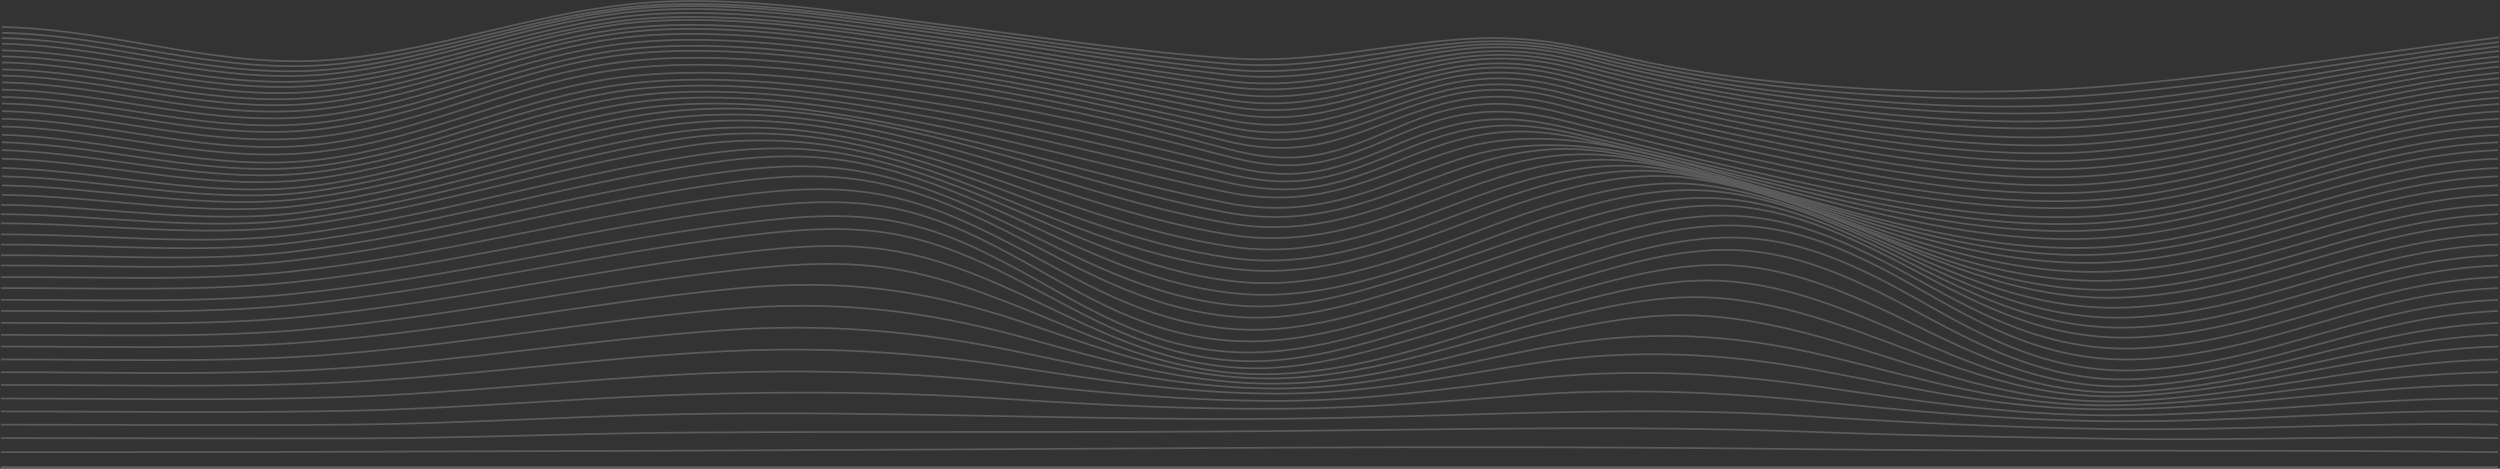 <svg width="1440" height="270" viewBox="0 0 1440 270" fill="none" xmlns="http://www.w3.org/2000/svg">
<rect x="0" y="0" width="1440" height="270" fill="#333333" stroke="none"/>
<g opacity="0.2" clip-path="url(#clip0)">
<path d="M0.574 269.052C480 269.052 959.426 269.052 1438.85 269.052" stroke="white" stroke-miterlimit="10"/>
<path d="M0.574 260.445C243.35 260.496 486.006 259.279 728.723 257.903C833.74 257.305 939.476 257.501 1044.48 258.763C1175.93 260.34 1307.44 258.854 1438.85 260.445" stroke="white" stroke-miterlimit="10"/>
<path d="M0.574 252.359C69.361 252.359 138.169 252.647 206.947 252.506C268.413 252.381 329.74 249.663 391.186 249.195C505.649 248.323 620.092 249.336 734.545 248.307C836.134 247.392 938.771 244.968 1040.29 248.666C1099.46 250.845 1158.02 251.836 1217.24 252.735C1291.15 253.856 1364.97 250.812 1438.85 252.359" stroke="white" stroke-miterlimit="10"/>
<path d="M0.574 244.603C68.373 244.603 136.351 245.209 204.13 244.555C267.824 243.938 331.148 239.615 394.792 238.504C509.475 236.5 623.259 242.226 737.822 241.205C838.631 240.322 938.012 233.155 1038.93 239.567C1097.92 243.316 1155.08 246.251 1214.5 247.107C1289.41 248.17 1363.95 242.997 1438.85 244.603" stroke="white" stroke-miterlimit="10"/>
<path d="M0.574 236.98C67.144 236.98 134.204 237.949 200.724 236.613C267.245 235.277 332.816 229.131 399.137 227.146C459.425 225.342 518.864 225.826 578.832 229.753C632.577 233.276 684.785 235.82 738.97 235.437C786.463 235.096 830.96 231.254 877.864 227.673C931.54 223.569 986.804 225.485 1039.98 230.711C1098.51 236.469 1153.71 241.978 1213.48 242.605C1288.87 243.404 1363.41 235.602 1438.85 236.98" stroke="white" stroke-miterlimit="10"/>
<path d="M0.574 229.535C65.706 229.535 131.827 230.865 196.849 228.738C266.326 226.47 334.624 218.255 403.951 215.173C463.475 212.493 523.397 214.33 581.988 220.632C634.295 226.177 684.865 231.131 738.331 230.903C787.842 230.691 832.638 223.882 880.701 218.375C935.255 212.124 989.241 214.495 1042.97 222.075C1100.55 230.214 1153.7 238.982 1213.88 239.215C1289.4 239.513 1363.2 228.624 1438.85 229.541" stroke="white" stroke-miterlimit="10"/>
<path d="M0.574 221.7C64.168 221.668 129.32 223.32 192.694 220.431C265.447 217.144 336.522 206.999 409.005 202.761C469.832 199.209 526.045 202.513 584.715 211.437C634.945 219.082 683.596 226.737 736.283 226.753C788.381 226.753 834.726 216.577 884.166 209.148C940.489 200.688 992.427 203.15 1047.46 213.37C1103.47 223.768 1154.9 236.044 1215.41 235.775C1290.82 235.407 1363.23 221.452 1438.85 221.7" stroke="white" stroke-miterlimit="10"/>
<path d="M0.574 214.41C62.56 214.361 126.735 216.219 188.352 212.623C264.442 208.185 338.174 195.93 413.995 190.399C475.672 185.901 529.209 190.71 586.93 202.746C634.554 212.677 681.329 223.439 733.157 223.778C787.933 224.139 837.314 209.988 887.974 200.461C946.475 189.459 996.426 191.798 1052.96 205.206C1106.8 217.974 1157 234.366 1217.76 233.447C1292.91 232.31 1363.41 214.935 1438.85 214.41" stroke="white" stroke-miterlimit="10"/>
<path d="M0.574 207.033C60.971 206.967 124.145 208.96 184.093 204.737C263.437 199.149 339.835 184.867 418.81 178.051C481.735 172.617 532.234 178.838 588.736 194.155C633.422 206.268 678.308 220.258 729.417 220.996C786.867 221.816 840.213 203.3 892.041 191.92C919.188 185.99 947.804 180.435 977.398 181.712C1006.36 182.968 1033.79 189.69 1059.12 197.128C1110.18 212.087 1159.92 232.679 1220.68 231.104C1295.49 229.161 1363.63 208.399 1438.85 207.05" stroke="white" stroke-miterlimit="10"/>
<path d="M0.574 199.59C59.504 199.508 121.651 201.54 179.963 196.851C262.336 190.245 341.123 174.2 423.027 166.246C487.391 159.991 534.975 167.435 589.951 185.813C631.632 199.749 674.641 216.779 725.292 217.935C785.221 219.299 843.153 196.544 895.971 183.666C923.638 176.917 954.153 169.802 985.056 171.368C1014.02 172.836 1041.16 180.856 1065.38 189.171C1113.67 205.758 1162.91 230.38 1223.82 228.184C1298.31 225.489 1363.83 201.693 1438.85 199.59" stroke="white" stroke-miterlimit="10"/>
<path d="M0.574 192.881C58.095 192.782 119.322 194.824 176.144 189.765C261.202 182.184 342.105 164.359 426.544 155.298C458.696 151.852 489.169 149.859 520.661 155.903C546.321 160.83 568.894 169.479 590.668 178.221C629.621 193.85 670.742 213.894 721.271 215.462C783.397 217.395 845.982 190.381 899.658 176.118C927.804 168.637 960.195 159.972 992.277 161.805C1021.37 163.456 1048.15 172.743 1071.33 181.915C1117.06 199.993 1165.7 228.609 1226.94 225.839C1301.16 222.476 1363.96 195.6 1438.85 192.853" stroke="white" stroke-miterlimit="10"/>
<path d="M0.574 185.977C56.886 185.873 117.284 187.895 172.798 182.629C260.013 174.354 342.455 155.087 429.021 145.218C461.282 141.541 491.666 139.261 522.999 146.089C548.418 151.662 570.082 161.225 590.797 170.782C627.464 187.676 666.866 210.133 717.646 212.023C750.097 213.234 782.728 203.946 810.754 196.082C841.847 187.358 871.741 177.418 902.824 168.683C931.39 160.66 965.349 150.818 998.51 152.873C1027.81 154.687 1054.17 164.874 1076.53 174.683C1120.15 193.863 1167.88 225.569 1229.7 222.358C1303.79 218.522 1363.97 189.106 1438.85 185.955" stroke="white" stroke-miterlimit="10"/>
<path d="M0.574 179.077C55.878 178.972 115.636 181.009 170.081 175.621C258.835 166.843 342.235 146.172 430.25 135.644C462.361 131.791 492.974 129.331 523.987 136.678C549.377 142.694 570.392 153.123 590.358 163.381C625.496 181.427 663.411 205.851 714.809 207.959C748.149 209.313 781.729 199.208 810.195 190.854C842.326 181.416 873.12 170.673 905.251 161.224C934.217 152.699 969.175 142.039 1003.22 144.213C1032.84 146.106 1058.75 156.975 1080.49 167.393C1122.77 187.64 1169.04 221.767 1231.85 218.327C1305.94 214.271 1363.82 182.357 1438.85 179.099" stroke="white" stroke-miterlimit="10"/>
<path d="M0.574 172.717C55.097 172.629 114.484 174.69 168.129 169.383C257.629 160.528 341.257 138.921 429.948 128.18C461.619 124.354 492.801 121.862 523.374 129.208C548.972 135.357 569.697 146.273 589.293 156.893C623.871 175.663 660.665 200.894 713.141 202.927C747.219 204.25 780.888 194.111 809.753 185.436C842.563 175.597 873.924 164.381 906.724 154.532C936.058 145.721 971.165 134.964 1005.91 137.106C1035.88 138.954 1061.34 149.946 1082.82 160.735C1124.77 181.807 1168.82 216.559 1233.1 213.176C1307.38 209.268 1363.51 175.619 1438.85 172.728" stroke="white" stroke-miterlimit="10"/>
<path d="M0.574 165.962C54.899 165.775 114.098 168.103 167.514 162.667C256.408 153.603 338.969 131.251 426.964 120.21C458.546 116.251 489.708 113.879 520.262 121.171C546.231 127.38 567.365 138.477 587.252 149.276C622.47 168.405 659.655 194.073 712.821 196.466C747.14 198.009 780.61 187.951 809.606 179.1C842.466 169.064 873.769 157.578 906.62 147.536C936.094 138.52 971.023 127.864 1006.03 130.17C1036.19 132.157 1061.51 143.22 1083.03 154.179C1125.15 175.641 1168.37 210.088 1233.16 206.887C1307.65 203.22 1363.2 168.498 1438.85 165.962" stroke="white" stroke-miterlimit="10"/>
<path d="M0.574 159.631C55.13 159.291 114.15 162.222 167.757 156.42C255.075 146.969 335.78 124.297 422.168 112.89C454.13 108.666 484.475 106.469 515.468 113.794C541.907 120.035 563.792 130.992 584.407 141.676C620.795 160.556 659.549 186.428 712.716 189.688C746.826 191.781 780.417 181.716 809.163 172.889C841.625 162.923 872.459 151.451 904.911 141.473C934.326 132.428 969.255 121.875 1004.21 124.609C1034.29 126.96 1059.98 138.159 1081.79 148.974C1124.13 169.958 1168.6 203.686 1232.62 200.585C1307.29 196.964 1363.02 162.118 1438.85 159.631" stroke="white" stroke-miterlimit="10"/>
<path d="M0.574 152.926C55.439 152.519 114.299 156.282 168.235 150.115C253.774 140.335 332.371 117.276 416.941 105.56C449.173 101.082 478.808 99.086 510.151 106.347C536.999 112.568 559.762 123.283 581.147 133.927C618.753 152.629 659.295 178.51 712.412 182.575C746.212 185.166 779.542 175.27 808.029 166.447C839.941 156.546 870.125 145.099 902.018 135.203C931.343 126.105 965.942 115.813 1000.74 118.949C1030.85 121.666 1056.99 132.959 1079.3 143.702C1122.2 164.329 1168.12 197.344 1231.65 194.275C1306.65 190.655 1362.69 155.446 1438.85 152.959" stroke="white" stroke-miterlimit="10"/>
<path d="M0.574 147.04C55.816 146.65 114.645 151.395 168.959 144.933C252.537 135 328.844 111.77 411.424 99.884C443.784 95.227 472.859 93.477 504.46 100.509C531.787 106.587 555.398 116.965 577.611 127.386C616.784 145.701 658.743 171.136 712.008 175.936C745.407 178.941 778.147 169.501 806.353 160.764C837.565 151.088 866.979 139.772 898.171 130.085C927.385 121.007 961.314 111.255 995.902 114.727C1026.15 117.771 1052.83 128.988 1075.8 139.553C1119.56 159.667 1167.12 191.579 1230.31 188.535C1305.76 184.898 1362.24 149.552 1438.85 147.056" stroke="white" stroke-miterlimit="10"/>
<path d="M0.574 140.878C56.267 140.57 115.077 146.468 169.881 139.712C251.364 129.67 325.245 106.184 405.699 94.207C438.04 89.381 466.716 87.88 498.478 94.619C526.295 100.522 550.735 110.559 573.858 120.683C614.809 138.619 658.047 163.496 711.513 168.998C776.036 175.643 841.238 141.059 893.525 124.756C922.63 115.676 955.641 106.579 989.93 110.388C1020.41 113.78 1047.66 124.91 1071.42 135.337C1116.29 155.02 1165.63 185.856 1228.65 182.789C1304.67 179.095 1361.68 143.417 1438.85 140.878" stroke="white" stroke-miterlimit="10"/>
<path d="M0.574 135.004C56.757 134.835 115.576 141.955 170.95 135.004C250.245 125.015 321.58 101.557 399.796 89.612C432.027 84.695 460.423 83.471 492.275 89.782C520.601 95.405 545.891 104.94 569.922 114.688C612.651 132.01 657.178 155.916 710.914 162.063C774.458 169.319 836.853 135.933 888.172 119.988C916.548 111.185 949.628 102.311 982.978 106.847C1013.94 111.054 1041.22 121.256 1066.33 131.638C1112.48 150.708 1163.72 180.122 1226.75 177.04C1303.41 173.297 1361.04 137.561 1438.85 134.966" stroke="white" stroke-miterlimit="10"/>
<path d="M0.574 128.644C57.285 128.644 116.165 137.158 172.157 129.927C249.194 119.976 317.912 96.341 393.82 84.423C525.662 63.705 594.439 140.19 710.25 154.828C772.674 162.728 831.913 130.437 882.303 114.762C910.549 105.991 942.35 98.003 975.281 102.811C1006.63 107.389 1034.55 117.399 1060.67 127.619C1108.26 146.259 1161.49 174.427 1224.64 171.286C1302.02 167.448 1360.32 131.314 1438.85 128.644" stroke="white" stroke-miterlimit="10"/>
<path d="M0.574 123.381C57.834 123.612 116.813 133.567 173.474 126.09C248.214 116.229 314.304 92.438 387.845 80.573C516.959 59.75 595.593 132.878 709.536 148.631C770.881 157.121 826.564 126.128 876.034 110.69C904.16 101.914 934.573 94.949 967.034 99.998C998.805 104.953 1027.43 114.753 1054.6 124.801C1103.72 142.971 1158.97 169.9 1222.39 166.673C1300.53 162.703 1359.56 126.15 1438.85 123.381" stroke="white" stroke-miterlimit="10"/>
<path d="M0.574 117.997C58.406 118.462 117.507 129.799 174.88 122.183C247.335 112.563 310.721 88.892 381.988 77.259C508.37 56.624 596.737 125.329 708.836 142.029C769.086 151.003 820.985 121.717 869.588 106.675C897.615 98.003 926.522 92.192 958.484 97.373C990.697 102.621 1020.06 112.147 1048.31 121.887C1099.01 139.397 1156.3 164.764 1220.05 161.487C1298.96 157.421 1358.77 120.82 1438.85 117.975" stroke="white" stroke-miterlimit="10"/>
<path d="M1.147 112.242C59.514 112.948 118.76 125.75 176.867 117.966C247.055 108.555 307.798 84.847 376.738 73.399C500.381 52.863 598.155 117.511 708.369 135.232C767.504 144.741 815.488 116.985 863.241 102.217C891.137 93.59 918.623 88.917 950.043 94.291C982.691 99.878 1012.81 109.174 1042.11 118.683C1094.37 135.664 1153.66 159.657 1217.78 156.294C1297.48 152.109 1358 115.211 1438.85 112.242" stroke="white" stroke-miterlimit="10"/>
<path d="M1.147 106.766C60.052 107.704 119.495 121.857 178.27 113.979C246.299 104.858 304.475 81.267 371.216 70.096C492.41 49.814 599.246 109.972 707.67 128.596C765.726 138.573 809.804 112.501 856.778 98.064C884.553 89.532 910.69 86.021 941.51 91.522C974.607 97.421 1005.49 106.461 1035.83 115.664C1089.63 131.987 1150.89 154.52 1215.45 151.102C1295.94 146.822 1357.22 109.797 1438.85 106.777" stroke="white" stroke-miterlimit="10"/>
<path d="M1.147 101.583C60.643 102.747 120.229 118.292 179.725 110.287C245.711 101.408 301.432 77.783 366.1 66.828C484.972 46.688 600.359 102.791 706.971 122.444C764.06 132.968 804.197 108.287 850.524 94.109C878.21 85.64 902.981 83.181 933.283 88.852C966.81 95.103 998.44 103.982 1029.77 112.937C1085.05 128.733 1148.2 149.988 1213.21 146.475C1294.47 142.076 1356.46 104.703 1438.85 101.583" stroke="white" stroke-miterlimit="10"/>
<path d="M1.147 96.769C61.202 98.134 120.956 115.08 181.12 106.935C245.218 98.26 298.633 74.462 361.363 63.686C422.215 53.228 486.952 65.034 543.791 77.649C598.604 89.818 650.711 105.779 706.342 116.814C762.712 127.998 798.664 104.309 844.641 90.396C905.694 71.93 968.224 95.349 1024.1 110.534C1080.72 125.901 1145.65 146.034 1211.09 142.418C1293.07 137.894 1355.74 99.983 1438.85 96.763" stroke="white" stroke-miterlimit="10"/>
<path d="M1.147 91.425C61.762 92.941 121.529 110.956 182.463 102.797C244.855 94.435 296.145 70.79 357.189 60.31C417.484 49.946 483.93 61.202 541.041 72.689C596.963 83.939 650.19 98.796 705.812 110.485C761.435 122.174 793.924 99.776 839.313 86.139C898.979 68.218 964.117 93.253 1019.03 107.289C1076.84 122.064 1143.42 140.867 1209.21 137.222C1291.83 132.642 1355.12 94.698 1438.85 91.425" stroke="white" stroke-miterlimit="10"/>
<path d="M1.147 86.49C62.331 88.131 122.047 107.142 183.69 98.938C244.594 90.838 293.996 67.216 353.423 56.945C413.258 46.636 481.221 57.427 538.591 67.955C595.501 78.406 649.796 92.364 705.328 104.762C731.527 110.609 750.727 110.85 776.057 103.308C796.644 97.177 814.057 88.273 834.615 82.098C862.041 73.851 883.887 74.08 912.612 80.211C947.127 87.589 980.754 96.072 1014.62 104.314C1073.4 118.578 1141.42 136.276 1207.52 132.601C1290.71 127.974 1354.53 89.799 1438.85 86.49" stroke="white" stroke-miterlimit="10"/>
<path d="M1.147 81.951C62.901 83.597 122.437 103.588 184.799 95.327C244.496 87.418 292.211 63.624 350.44 53.579C409.966 43.31 479.178 53.689 536.777 63.459C594.377 73.229 649.68 86.512 705.034 99.685C730.613 105.772 749.314 106.634 774.425 99.103C794.333 93.131 810.947 84.317 830.806 78.301C858.083 70.035 879.59 70.913 907.815 77.269C942.501 85.079 976.648 93.576 1011.15 101.617C1070.67 115.482 1140.02 132.255 1206.22 128.556C1289.87 123.885 1354.12 85.343 1438.85 82" stroke="white" stroke-miterlimit="10"/>
<path d="M1.147 77.668C63.501 79.274 122.719 99.998 185.801 91.698C244.629 83.949 290.873 59.925 348.312 50.156C407.78 40.031 477.764 49.958 535.743 59.05C594.191 68.208 649.993 80.962 705.135 94.888C730.205 101.214 748.702 102.545 773.632 94.999C793.008 89.141 808.958 80.363 828.275 74.45C855.431 66.14 876.925 67.487 904.731 74.098C939.479 82.348 974.036 90.885 1009.08 98.772C1069.01 112.263 1139.54 128.202 1205.71 124.523C1289.72 119.848 1354.3 81.006 1439.43 77.668" stroke="white" stroke-miterlimit="10"/>
<path d="M1.147 72.868C64.072 74.31 122.782 95.319 186.566 87.082C244.786 79.564 290.032 55.681 346.784 46.127C406.063 36.153 476.968 45.767 535.099 54.206C594.148 62.78 650.201 75.062 705.085 89.592C729.746 96.125 748.343 97.703 773.144 90.185C792.121 84.431 807.572 75.737 826.52 69.928C853.577 61.631 875.371 63.199 902.848 70.042C937.527 78.677 972.345 87.186 1007.78 94.862C1067.89 107.878 1139.25 122.947 1205.15 119.36C1289.36 114.781 1354.1 76.129 1439.43 72.868" stroke="white" stroke-miterlimit="10"/>
<path d="M1.147 68.415C64.392 69.722 122.692 91.154 186.865 82.765C244.886 75.183 289.862 51.103 346.434 41.516C405.653 31.484 476.878 41.384 535.029 49.719C594.288 58.212 650.161 70.514 705.115 85.243C729.686 91.836 748.543 93.209 773.174 85.671C792.021 79.903 807.373 71.206 826.22 65.421C853.188 57.147 875.381 58.685 902.599 65.789C937.127 74.799 971.986 83.452 1007.57 91.122C1067.39 104.016 1139.67 119.053 1205.07 115.295C1289.16 110.471 1354.32 72.123 1439.43 68.431" stroke="white" stroke-miterlimit="10"/>
<path d="M1.147 64.045C64.53 65.285 122.66 86.831 186.981 78.354C244.911 70.717 290.116 46.873 346.727 37.359C405.945 27.406 477.008 37.727 535.067 46.104C594.135 54.63 649.768 66.893 705.1 80.905C757.477 94.166 783.435 73.773 826.572 61.055C853.54 53.105 875.872 54.554 902.84 61.675C937.218 70.755 972.015 79.375 1007.59 86.946C1067.06 99.598 1140.28 114.686 1205.2 110.615C1288.93 105.359 1354.89 68.621 1439.43 64.128" stroke="white" stroke-miterlimit="10"/>
<path d="M1.147 59.619C64.721 60.817 122.712 82.564 187.235 73.999C245.165 66.303 290.551 42.665 347.193 33.221C406.412 23.326 477.268 34.062 535.238 42.484C594.078 51.032 649.502 63.263 705.155 76.594C757.093 89.039 783.981 68.969 827.149 56.804C854.117 49.185 876.65 50.592 903.378 57.739C937.597 66.886 972.295 75.456 1007.86 82.91C1067.09 95.328 1141.04 110.286 1205.43 105.932C1288.74 100.303 1355.51 65.094 1439.43 59.877" stroke="white" stroke-miterlimit="10"/>
<path d="M1.147 55.86C64.94 57.015 122.839 78.753 187.6 70.222C245.46 62.602 291.114 39.431 347.795 30.165C407.013 20.517 477.637 31.43 535.497 39.785C594.056 48.234 649.358 60.269 705.21 72.757C756.777 84.275 784.584 64.815 827.861 53.314C854.898 46.136 877.6 47.531 904.128 54.611C938.157 63.698 972.784 72.098 1008.29 79.314C1067.37 91.333 1141.77 105.8 1205.71 101.259C1288.61 95.378 1356.15 62.106 1439.43 56.296" stroke="white" stroke-miterlimit="10"/>
<path d="M1.147 51.679C65.211 52.826 123.002 74.774 188.094 66.222C245.905 58.631 291.84 35.678 348.572 26.58C407.771 17.084 478.037 28.262 535.878 36.607C594.118 45.017 649.252 56.949 705.335 68.707C756.514 79.438 785.299 60.455 828.777 49.555C855.905 42.751 878.787 44.198 905.146 51.27C938.909 60.419 973.555 68.561 1008.93 75.659C1067.96 87.367 1142.57 101.326 1206.15 96.569C1288.51 90.436 1356.88 58.784 1439.43 52.411" stroke="white" stroke-miterlimit="10"/>
<path d="M1.147 47.477C65.499 48.631 123.269 70.892 188.679 62.304C246.439 54.731 292.682 31.959 349.483 22.998C408.661 13.663 478.626 25.079 536.356 33.431C594.285 41.8 649.268 53.633 705.48 64.687C756.278 74.681 786.102 56.159 829.838 45.863C857.095 39.444 880.147 40.981 906.355 48.059C939.915 57.199 974.434 65.232 1009.73 72.116C1068.79 83.522 1143.39 96.794 1206.62 91.885C1288.45 85.531 1357.6 55.445 1439.43 48.537" stroke="white" stroke-miterlimit="10"/>
<path d="M1.147 43.557C65.831 44.716 123.592 67.177 189.374 58.652C247.095 51.17 293.669 28.721 350.492 19.97C409.641 10.863 479.239 22.42 536.92 30.703C594.422 38.943 649.386 50.593 705.659 60.865C756.099 70.077 787.022 52.181 831.06 42.579C858.467 36.603 881.7 38.256 907.799 45.326C941.13 54.381 975.494 62.236 1010.68 68.841C1069.84 79.827 1144.21 92.219 1207.17 87.193C1288.44 80.712 1358.33 52.39 1439.43 45.057" stroke="white" stroke-miterlimit="10"/>
<path d="M1.147 39.969C66.19 41.15 124 63.723 190.161 55.28C247.842 47.964 294.756 25.97 351.638 17.494C410.747 8.69 479.964 20.277 537.516 28.431C594.617 36.524 649.522 47.86 705.814 57.298C755.904 65.692 787.986 48.549 832.353 39.723C859.93 34.255 883.342 36.026 909.361 43.004C942.47 51.911 976.692 59.522 1011.77 65.779C1071.12 76.295 1145.07 87.587 1207.8 82.496C1288.48 75.934 1359.09 49.571 1439.43 41.894" stroke="white" stroke-miterlimit="10"/>
<path d="M1.147 35.99C66.58 37.212 124.382 60.164 191.033 51.778C248.675 44.52 295.959 22.746 352.901 14.475C411.962 5.901 480.75 17.608 538.222 25.714C594.925 33.715 649.78 44.844 706.024 53.545C755.775 61.255 789.086 44.696 833.803 36.573C861.57 31.535 885.162 33.511 911.121 40.428C944 49.262 978.06 56.692 1013 62.653C1072.58 72.758 1145.93 82.957 1208.49 77.769C1288.56 71.161 1359.85 46.436 1439.43 38.385" stroke="white" stroke-miterlimit="10"/>
<path d="M1.147 32.471C66.989 33.715 124.849 56.476 191.919 48.352C249.59 41.39 297.243 20.371 354.255 12.528C413.254 4.414 481.563 15.908 539.034 23.751C595.316 31.443 650.131 42.061 706.314 49.812C755.724 56.633 790.333 41.125 835.419 33.937C863.386 29.48 887.147 31.611 913.086 38.372C945.725 46.897 979.614 53.94 1014.4 59.429C1074.21 68.847 1146.83 77.631 1209.24 72.476C1288.69 65.947 1360.61 43.554 1439.43 35.376" stroke="white" stroke-miterlimit="10"/>
<path d="M1.147 28.991C67.398 30.288 125.329 53.528 192.988 45.447C250.569 38.565 298.621 17.722 355.693 10.09C414.623 2.207 482.461 13.805 539.803 21.579C595.676 29.172 650.45 39.555 706.513 46.596C755.615 52.767 791.592 37.843 837.027 31.41C865.193 27.41 889.145 29.768 915.094 36.557C947.486 45.007 981.194 51.853 1015.81 57.012C1076.01 65.984 1147.73 73.479 1210.04 68.276C1288.87 61.712 1361.36 40.967 1439.43 32.46" stroke="white" stroke-miterlimit="10"/>
<path d="M1.147 25.197C67.878 26.574 125.918 50.108 194.057 42.157C251.628 35.446 300.1 14.958 357.211 7.622C416.091 0.066 483.42 11.633 540.682 19.298C596.135 26.722 650.87 36.741 706.783 43.002C755.595 48.489 792.99 34.327 838.765 28.736C867.141 25.252 891.272 27.869 917.261 34.585C949.407 42.87 982.928 49.439 1017.36 54.201C1077.93 62.607 1148.64 68.681 1210.88 63.458C1289.09 56.901 1362.1 38.08 1439.43 29.35" stroke="white" stroke-miterlimit="10"/>
<path d="M1.147 21.961C68.357 23.418 126.497 47.308 195.205 39.49C252.726 32.941 301.588 12.775 358.799 5.735C417.599 -1.504 484.409 10.044 541.581 17.581C596.635 24.836 651.299 34.486 707.033 39.976C755.595 44.759 794.438 31.38 840.563 26.596C869.139 23.633 893.44 26.524 919.518 33.217C951.414 41.34 984.741 47.627 1018.97 51.976C1079.9 59.788 1149.53 64.379 1211.74 59.148C1289.34 52.632 1362.81 35.705 1439.43 26.75" stroke="white" stroke-miterlimit="10"/>
<path d="M1.147 18.884C68.826 20.395 127.117 44.152 196.354 36.636C253.885 30.391 303.156 10.965 360.438 4.373C419.157 -2.383 485.438 8.878 542.57 16.129C597.234 23.07 651.819 32.119 707.372 36.739C755.724 40.755 796.046 28.434 842.501 24.591C871.286 22.205 895.757 25.325 921.936 31.82C953.583 39.615 986.714 45.488 1020.73 49.332C1082.06 56.36 1150.51 59.338 1212.7 54.224C1289.61 47.886 1363.52 33.222 1439.43 24.254" stroke="white" stroke-miterlimit="10"/>
<path d="M1.147 15.523C69.319 17.122 127.762 41.182 197.572 33.861C255.106 27.806 304.789 8.737 362.143 2.475C420.786 -3.912 486.53 7.258 543.595 14.355C597.892 21.108 652.38 29.712 707.696 33.566C755.881 36.923 797.673 25.426 844.429 22.44C873.396 20.589 898.058 24.007 924.338 30.449C955.741 38.056 988.673 43.617 1022.45 47.018C1084.18 53.367 1151.43 54.781 1213.62 49.682C1289.97 43.425 1364.17 30.733 1439.43 21.594" stroke="white" stroke-miterlimit="10"/>
</g>
<defs>
<clipPath id="clip0">
<rect width="1440" height="269.626" fill="white"/>
</clipPath>
</defs>
</svg>
